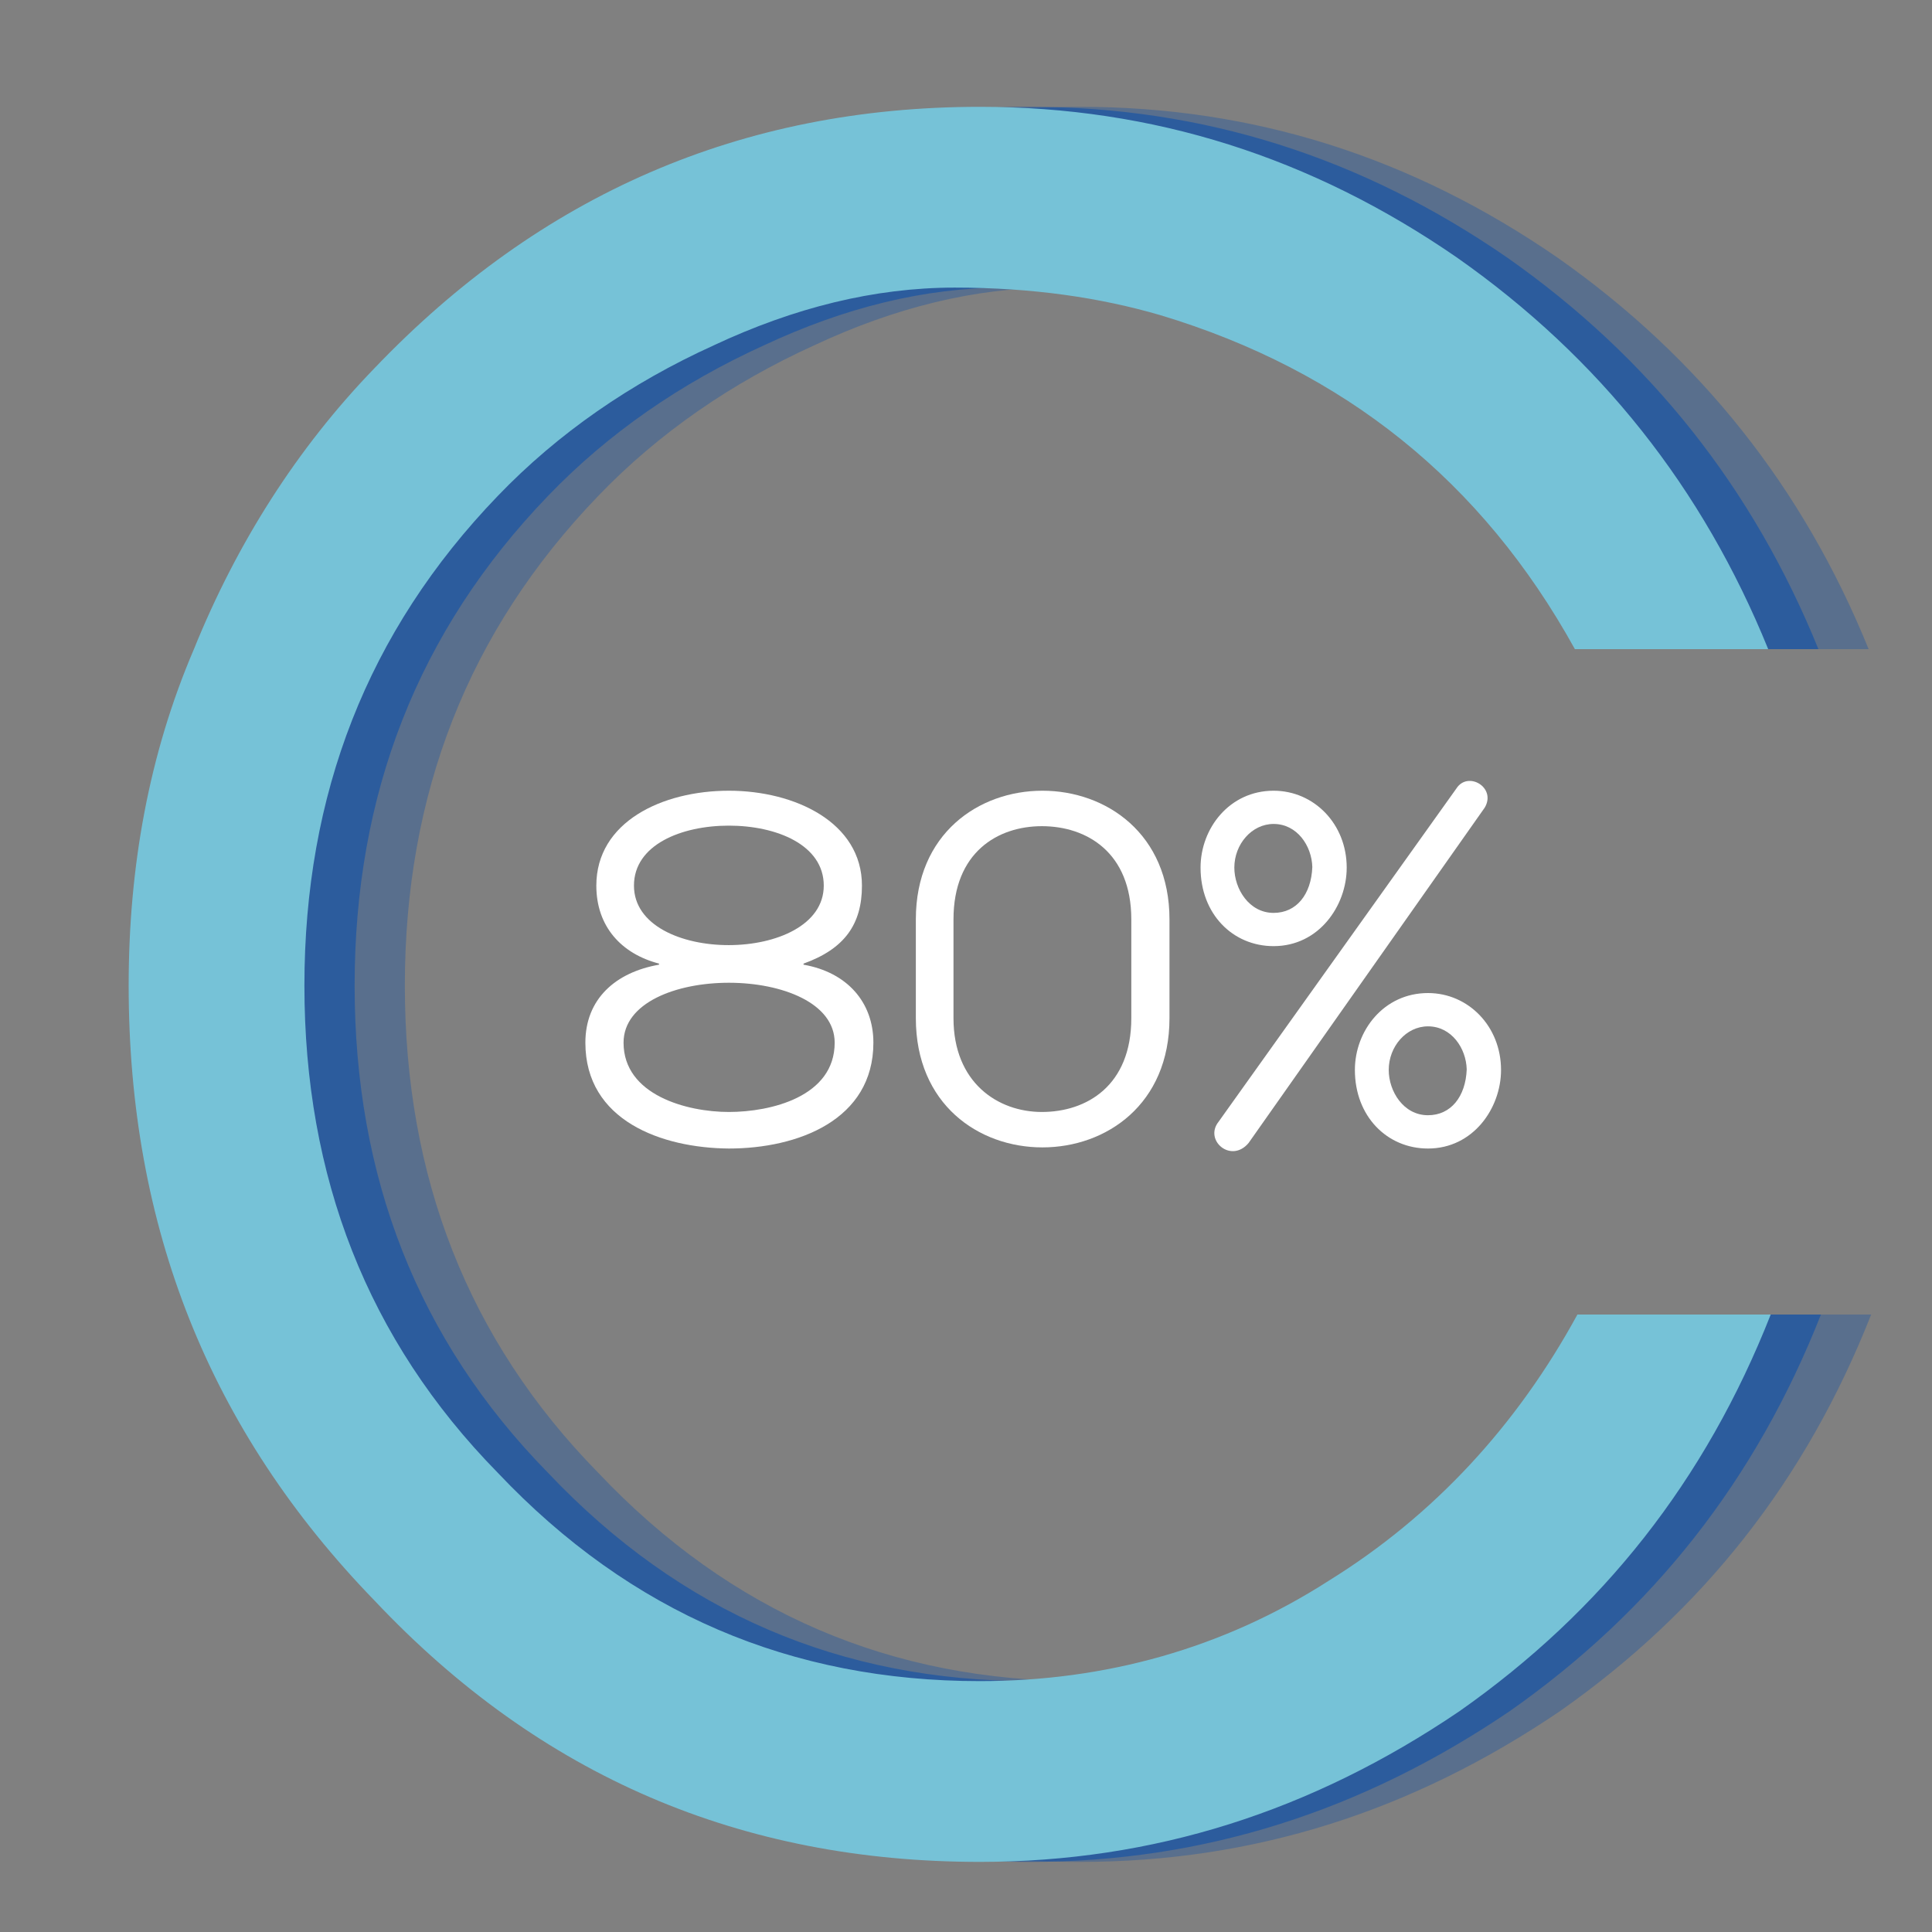 <svg xmlns="http://www.w3.org/2000/svg" xmlns:xlink="http://www.w3.org/1999/xlink" width="204" zoomAndPan="magnify" viewBox="0 0 153 153" height="204" preserveAspectRatio="xMidYMid meet" version="1.0"><rect x="0" y="0" width="153" height="153" fill="#808080" stroke="none"/><defs><g/></defs><g fill="#004aad" fill-opacity="0.302"><g transform="translate(9.194, 145.46)"><g><path d="M 138.988 -41.359 L 123.68 -41.359 C 118.906 -32.609 112.344 -25.453 103.992 -20.281 C 95.641 -14.914 86.297 -12.328 76.355 -12.328 C 61.441 -12.328 48.715 -17.695 38.176 -28.832 C 27.836 -39.371 22.867 -52.297 22.867 -67.406 C 22.867 -82.52 27.836 -95.441 38.176 -106.18 C 42.949 -111.152 48.715 -115.129 55.277 -118.109 C 61.641 -121.094 68.004 -122.684 74.367 -122.684 C 80.531 -122.684 85.898 -121.891 90.672 -120.496 C 105.188 -116.121 116.121 -107.375 123.48 -94.051 L 138.789 -94.051 C 133.621 -106.777 125.469 -117.117 114.133 -125.07 C 102.602 -133.023 90.074 -137 76.355 -137 C 57.465 -137 41.559 -130.043 28.434 -116.32 C 22.27 -109.957 17.496 -102.402 14.117 -94.051 C 10.539 -85.699 8.949 -76.754 8.949 -67.406 C 8.949 -48.316 15.312 -32.211 28.434 -18.691 C 41.559 -4.773 57.465 1.988 76.355 1.988 C 90.074 1.988 102.602 -1.988 114.332 -9.941 C 125.668 -17.895 133.82 -28.234 138.988 -41.359 Z M 138.988 -41.359 "/></g></g></g><g fill="#004aad" fill-opacity="0.502"><g transform="translate(5.217, 145.46)"><g><path d="M 138.988 -41.359 L 123.68 -41.359 C 118.906 -32.609 112.344 -25.453 103.992 -20.281 C 95.641 -14.914 86.297 -12.328 76.355 -12.328 C 61.441 -12.328 48.715 -17.695 38.176 -28.832 C 27.836 -39.371 22.867 -52.297 22.867 -67.406 C 22.867 -82.52 27.836 -95.441 38.176 -106.18 C 42.949 -111.152 48.715 -115.129 55.277 -118.109 C 61.641 -121.094 68.004 -122.684 74.367 -122.684 C 80.531 -122.684 85.898 -121.891 90.672 -120.496 C 105.188 -116.121 116.121 -107.375 123.48 -94.051 L 138.789 -94.051 C 133.621 -106.777 125.469 -117.117 114.133 -125.07 C 102.602 -133.023 90.074 -137 76.355 -137 C 57.465 -137 41.559 -130.043 28.434 -116.32 C 22.27 -109.957 17.496 -102.402 14.117 -94.051 C 10.539 -85.699 8.949 -76.754 8.949 -67.406 C 8.949 -48.316 15.312 -32.211 28.434 -18.691 C 41.559 -4.773 57.465 1.988 76.355 1.988 C 90.074 1.988 102.602 -1.988 114.332 -9.941 C 125.668 -17.895 133.82 -28.234 138.988 -41.359 Z M 138.988 -41.359 "/></g></g></g><g fill="#76c2d7" fill-opacity="1"><g transform="translate(1.24, 145.46)"><g><path d="M 138.988 -41.359 L 123.68 -41.359 C 118.906 -32.609 112.344 -25.453 103.992 -20.281 C 95.641 -14.914 86.297 -12.328 76.355 -12.328 C 61.441 -12.328 48.715 -17.695 38.176 -28.832 C 27.836 -39.371 22.867 -52.297 22.867 -67.406 C 22.867 -82.52 27.836 -95.441 38.176 -106.18 C 42.949 -111.152 48.715 -115.129 55.277 -118.109 C 61.641 -121.094 68.004 -122.684 74.367 -122.684 C 80.531 -122.684 85.898 -121.891 90.672 -120.496 C 105.188 -116.121 116.121 -107.375 123.48 -94.051 L 138.789 -94.051 C 133.621 -106.777 125.469 -117.117 114.133 -125.07 C 102.602 -133.023 90.074 -137 76.355 -137 C 57.465 -137 41.559 -130.043 28.434 -116.32 C 22.27 -109.957 17.496 -102.402 14.117 -94.051 C 10.539 -85.699 8.949 -76.754 8.949 -67.406 C 8.949 -48.316 15.312 -32.211 28.434 -18.691 C 41.559 -4.773 57.465 1.988 76.355 1.988 C 90.074 1.988 102.602 -1.988 114.332 -9.941 C 125.668 -17.895 133.82 -28.234 138.988 -41.359 Z M 138.988 -41.359 "/></g></g></g><g fill="#ffffff" fill-opacity="1"><g transform="translate(44.545, 90.521)"><g><path d="M 7.645 -14.211 L 7.645 -14.125 C 4.191 -13.52 1.812 -11.402 1.812 -7.949 C 1.812 -1.77 7.859 0.391 13.176 0.434 C 18.617 0.434 24.621 -1.812 24.621 -7.949 C 24.621 -11.145 22.547 -13.52 19.09 -14.125 L 19.09 -14.211 C 22.332 -15.375 23.715 -17.32 23.715 -20.387 C 23.715 -25.398 18.398 -27.902 13.176 -27.902 C 7.906 -27.902 2.68 -25.441 2.68 -20.387 C 2.68 -17.148 4.664 -14.988 7.645 -14.211 Z M 5.66 -20.387 C 5.66 -23.625 9.418 -25.137 13.176 -25.137 C 16.934 -25.137 20.691 -23.625 20.691 -20.387 C 20.691 -14.125 5.66 -14.082 5.66 -20.387 Z M 21.555 -7.949 C 21.555 -3.672 16.5 -2.461 13.176 -2.461 C 9.848 -2.461 4.836 -3.801 4.836 -7.949 C 4.836 -14.297 21.555 -14.254 21.555 -7.949 Z M 21.555 -7.949 "/></g></g></g><g fill="#ffffff" fill-opacity="1"><g transform="translate(71.407, 90.521)"><g><path d="M 1.121 -17.711 L 1.121 -9.891 C 1.121 -3.066 6.09 0.344 11.145 0.344 C 16.199 0.344 21.207 -3.066 21.207 -9.891 L 21.207 -17.711 C 21.207 -24.492 16.199 -27.902 11.145 -27.902 C 6.09 -27.902 1.121 -24.492 1.121 -17.711 Z M 18.184 -17.711 L 18.184 -9.891 C 18.184 -4.535 14.641 -2.461 11.102 -2.461 C 7.602 -2.461 4.102 -4.793 4.102 -9.891 L 4.102 -17.711 C 4.102 -23.023 7.602 -25.094 11.102 -25.094 C 14.641 -25.094 18.184 -23.023 18.184 -17.711 Z M 18.184 -17.711 "/></g></g></g><g fill="#ffffff" fill-opacity="1"><g transform="translate(94.555, 90.521)"><g><path d="M 4.32 0 L 23.023 -26.562 C 23.973 -28.16 21.684 -29.5 20.777 -28.074 L 1.945 -1.684 C 0.777 -0.215 2.938 1.641 4.32 0 Z M 6.305 -27.902 C 2.809 -27.902 0.52 -24.922 0.52 -21.812 C 0.52 -18.141 3.066 -15.594 6.305 -15.594 C 9.891 -15.594 12.094 -18.789 12.094 -21.812 C 12.094 -25.27 9.504 -27.902 6.305 -27.902 Z M 9.371 -21.855 C 9.285 -19.695 8.121 -18.227 6.305 -18.227 C 4.363 -18.227 3.195 -20.129 3.195 -21.812 C 3.195 -23.668 4.578 -25.27 6.305 -25.27 C 8.164 -25.27 9.328 -23.539 9.371 -21.855 Z M 18.531 -11.879 C 15.031 -11.879 12.742 -8.898 12.742 -5.789 C 12.742 -2.117 15.289 0.434 18.531 0.434 C 22.113 0.434 24.316 -2.766 24.316 -5.789 C 24.316 -9.242 21.727 -11.879 18.531 -11.879 Z M 21.598 -5.832 C 21.512 -3.672 20.344 -2.203 18.531 -2.203 C 16.586 -2.203 15.422 -4.102 15.422 -5.789 C 15.422 -7.645 16.801 -9.242 18.531 -9.242 C 20.387 -9.242 21.555 -7.516 21.598 -5.832 Z M 21.598 -5.832 "/></g></g></g><g fill="#ffffff" fill-opacity="1"><g transform="translate(121.071, 90.521)"><g/></g></g></svg>